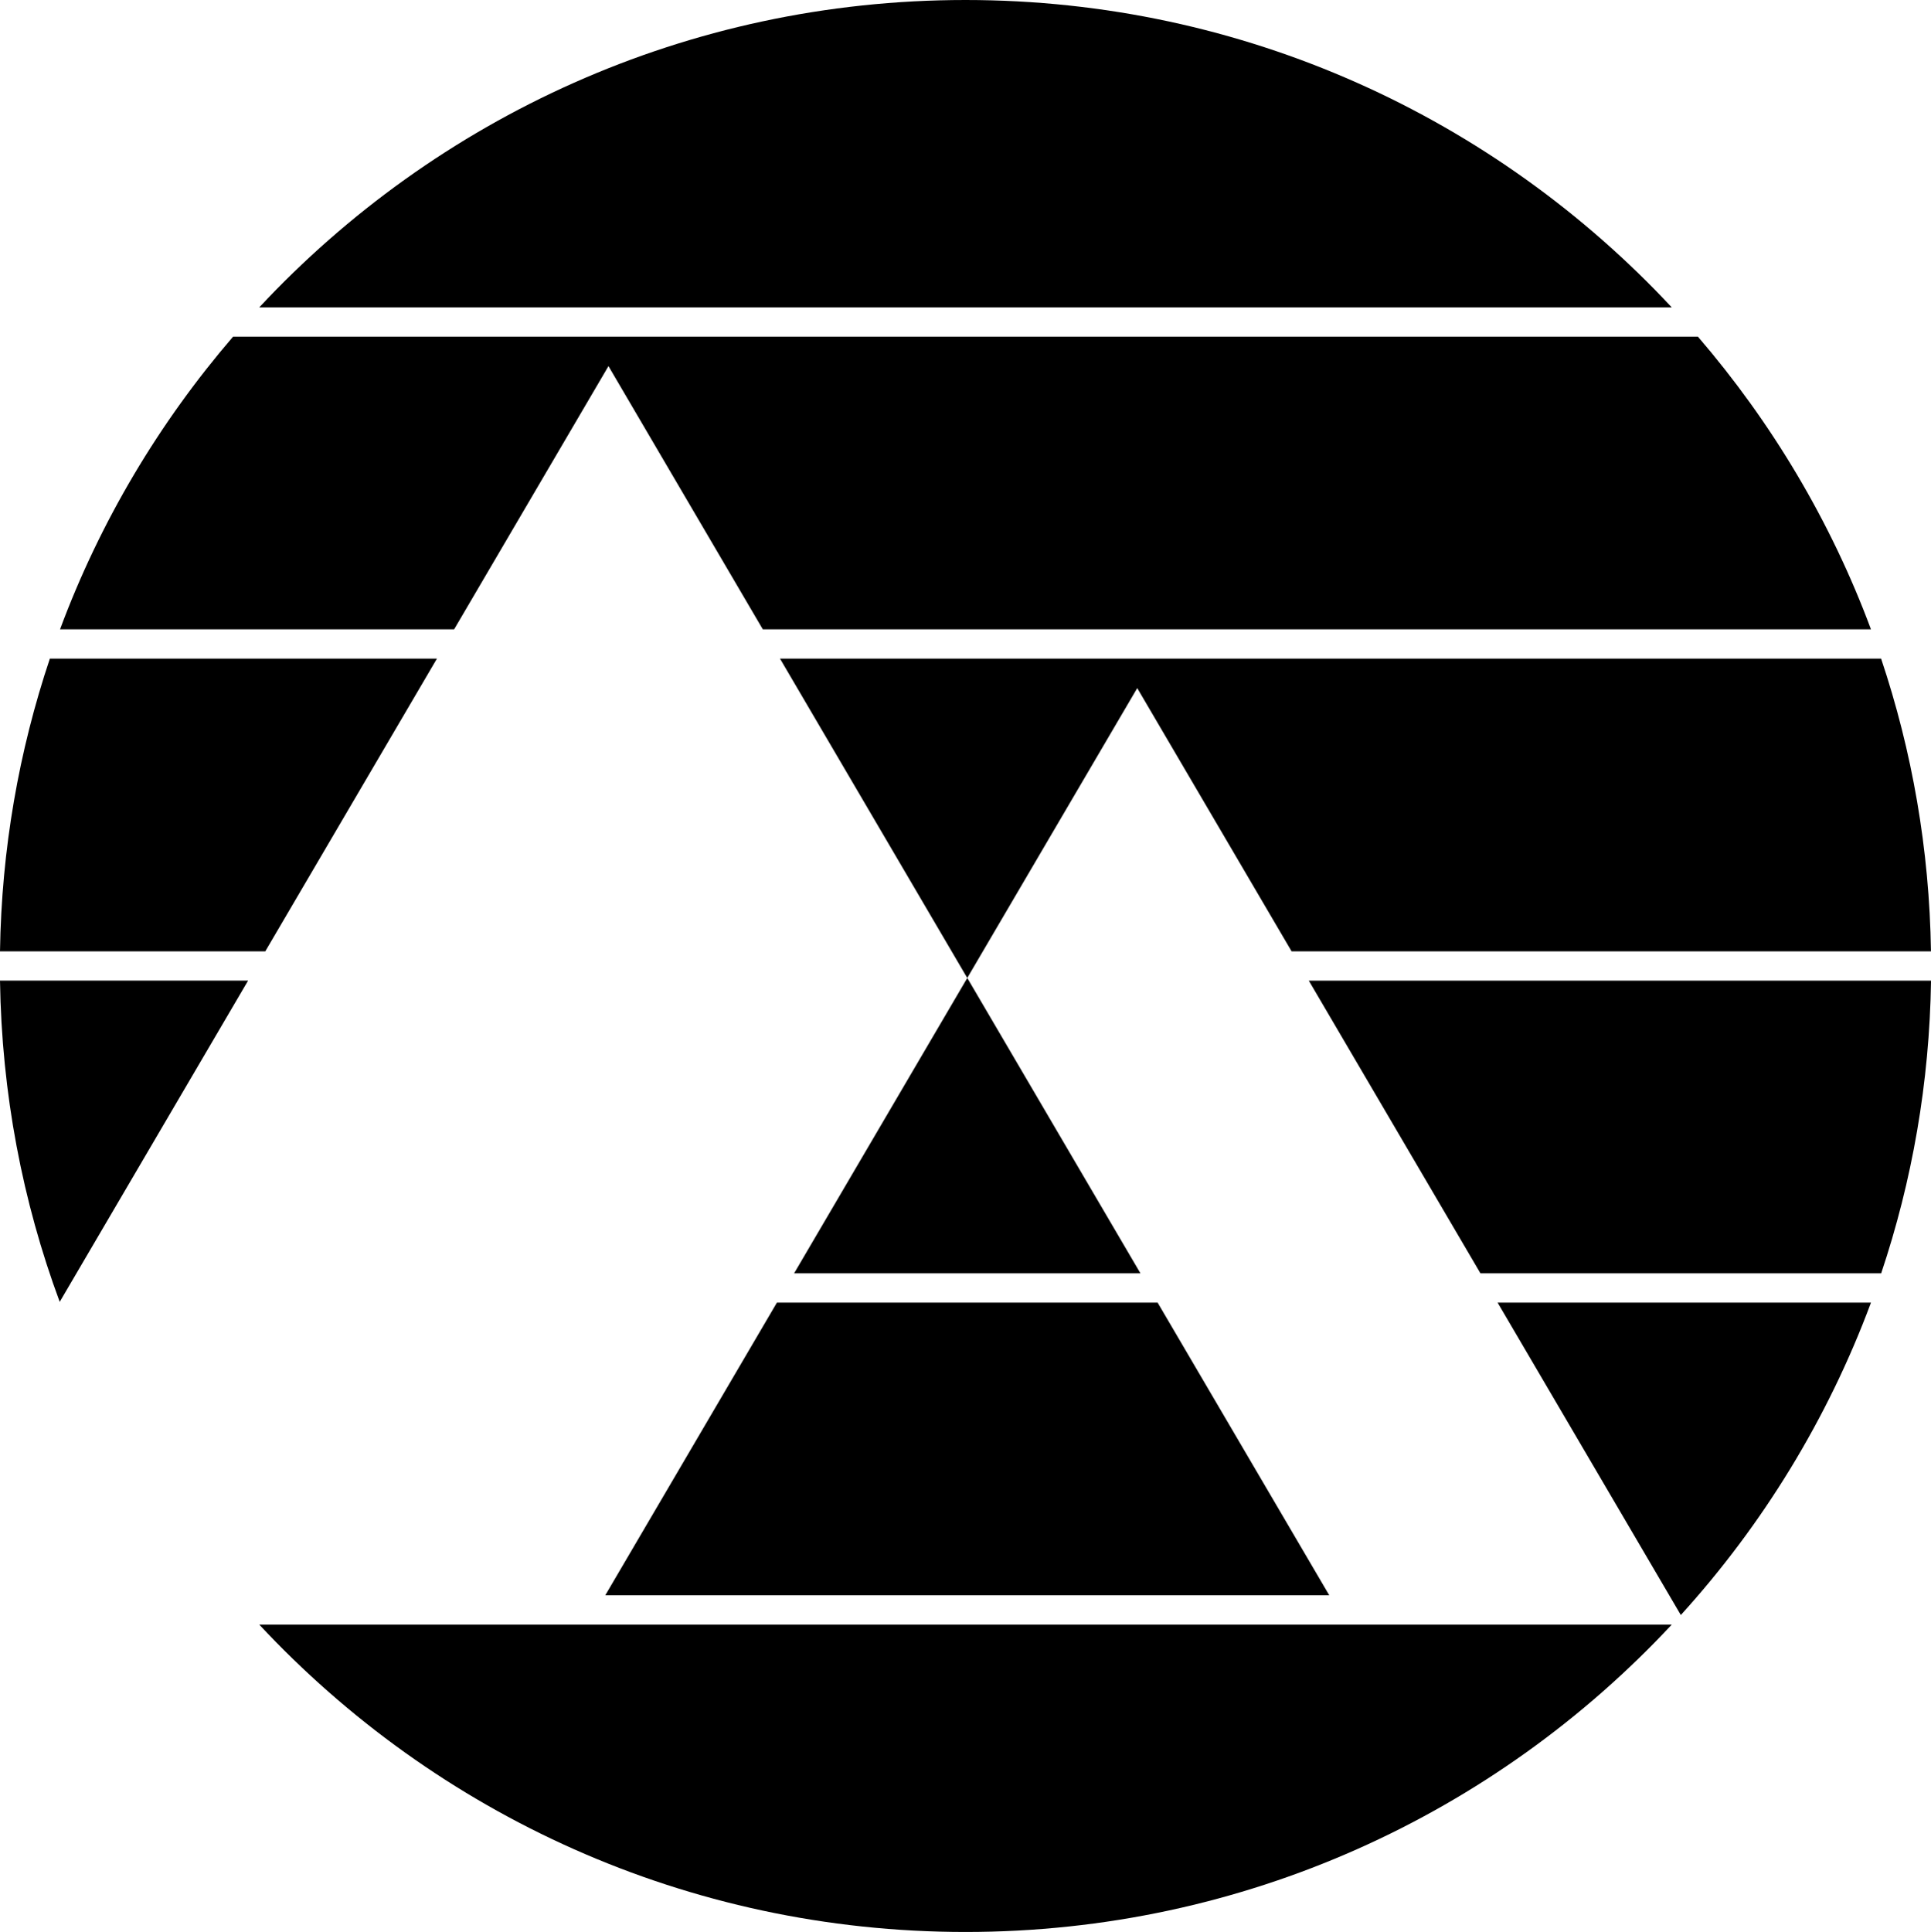 <svg data-name="Layer 1" xmlns="http://www.w3.org/2000/svg" viewBox="0 0 620.91 621.15"><path d="m249.81 418.81-55.19 94.1h232.81l-55.19-94.1H249.81zM601.61 418.81H481.56l58.91 100.44c26.33-29.01 47.22-63.03 61.14-100.44ZM366.71 409.39l-55.68-94.96-55.69 94.96h111.37zM420.85 315.29l55.19 94.1h128.85c9.94-29.63 15.54-61.24 16.03-94.1H420.86ZM537.54 98.81C480.85 38.04 400.12 0 310.45 0S140.06 38.04 83.37 98.81h454.18ZM250.81 211.76l60.21 102.67 54.66-93.2 49.63 84.63H620.9c-.49-32.86-6.09-64.47-16.03-94.1H250.81ZM83.37 522.34c56.69 60.77 137.43 98.81 227.09 98.81s170.4-38.04 227.09-98.81H83.37ZM140.49 211.76H16.03C6.09 241.39.49 273 0 305.86h85.3l55.19-94.1ZM74.94 108.24c-23.73 27.59-42.72 59.35-55.64 94.1h126.72l49.63-84.63 49.63 84.63h356.33c-12.92-34.74-31.92-66.51-55.64-94.1H74.94ZM19.2 418.56l60.57-103.28H0c.54 36.27 7.24 71.04 19.2 103.28Z"></path></svg>